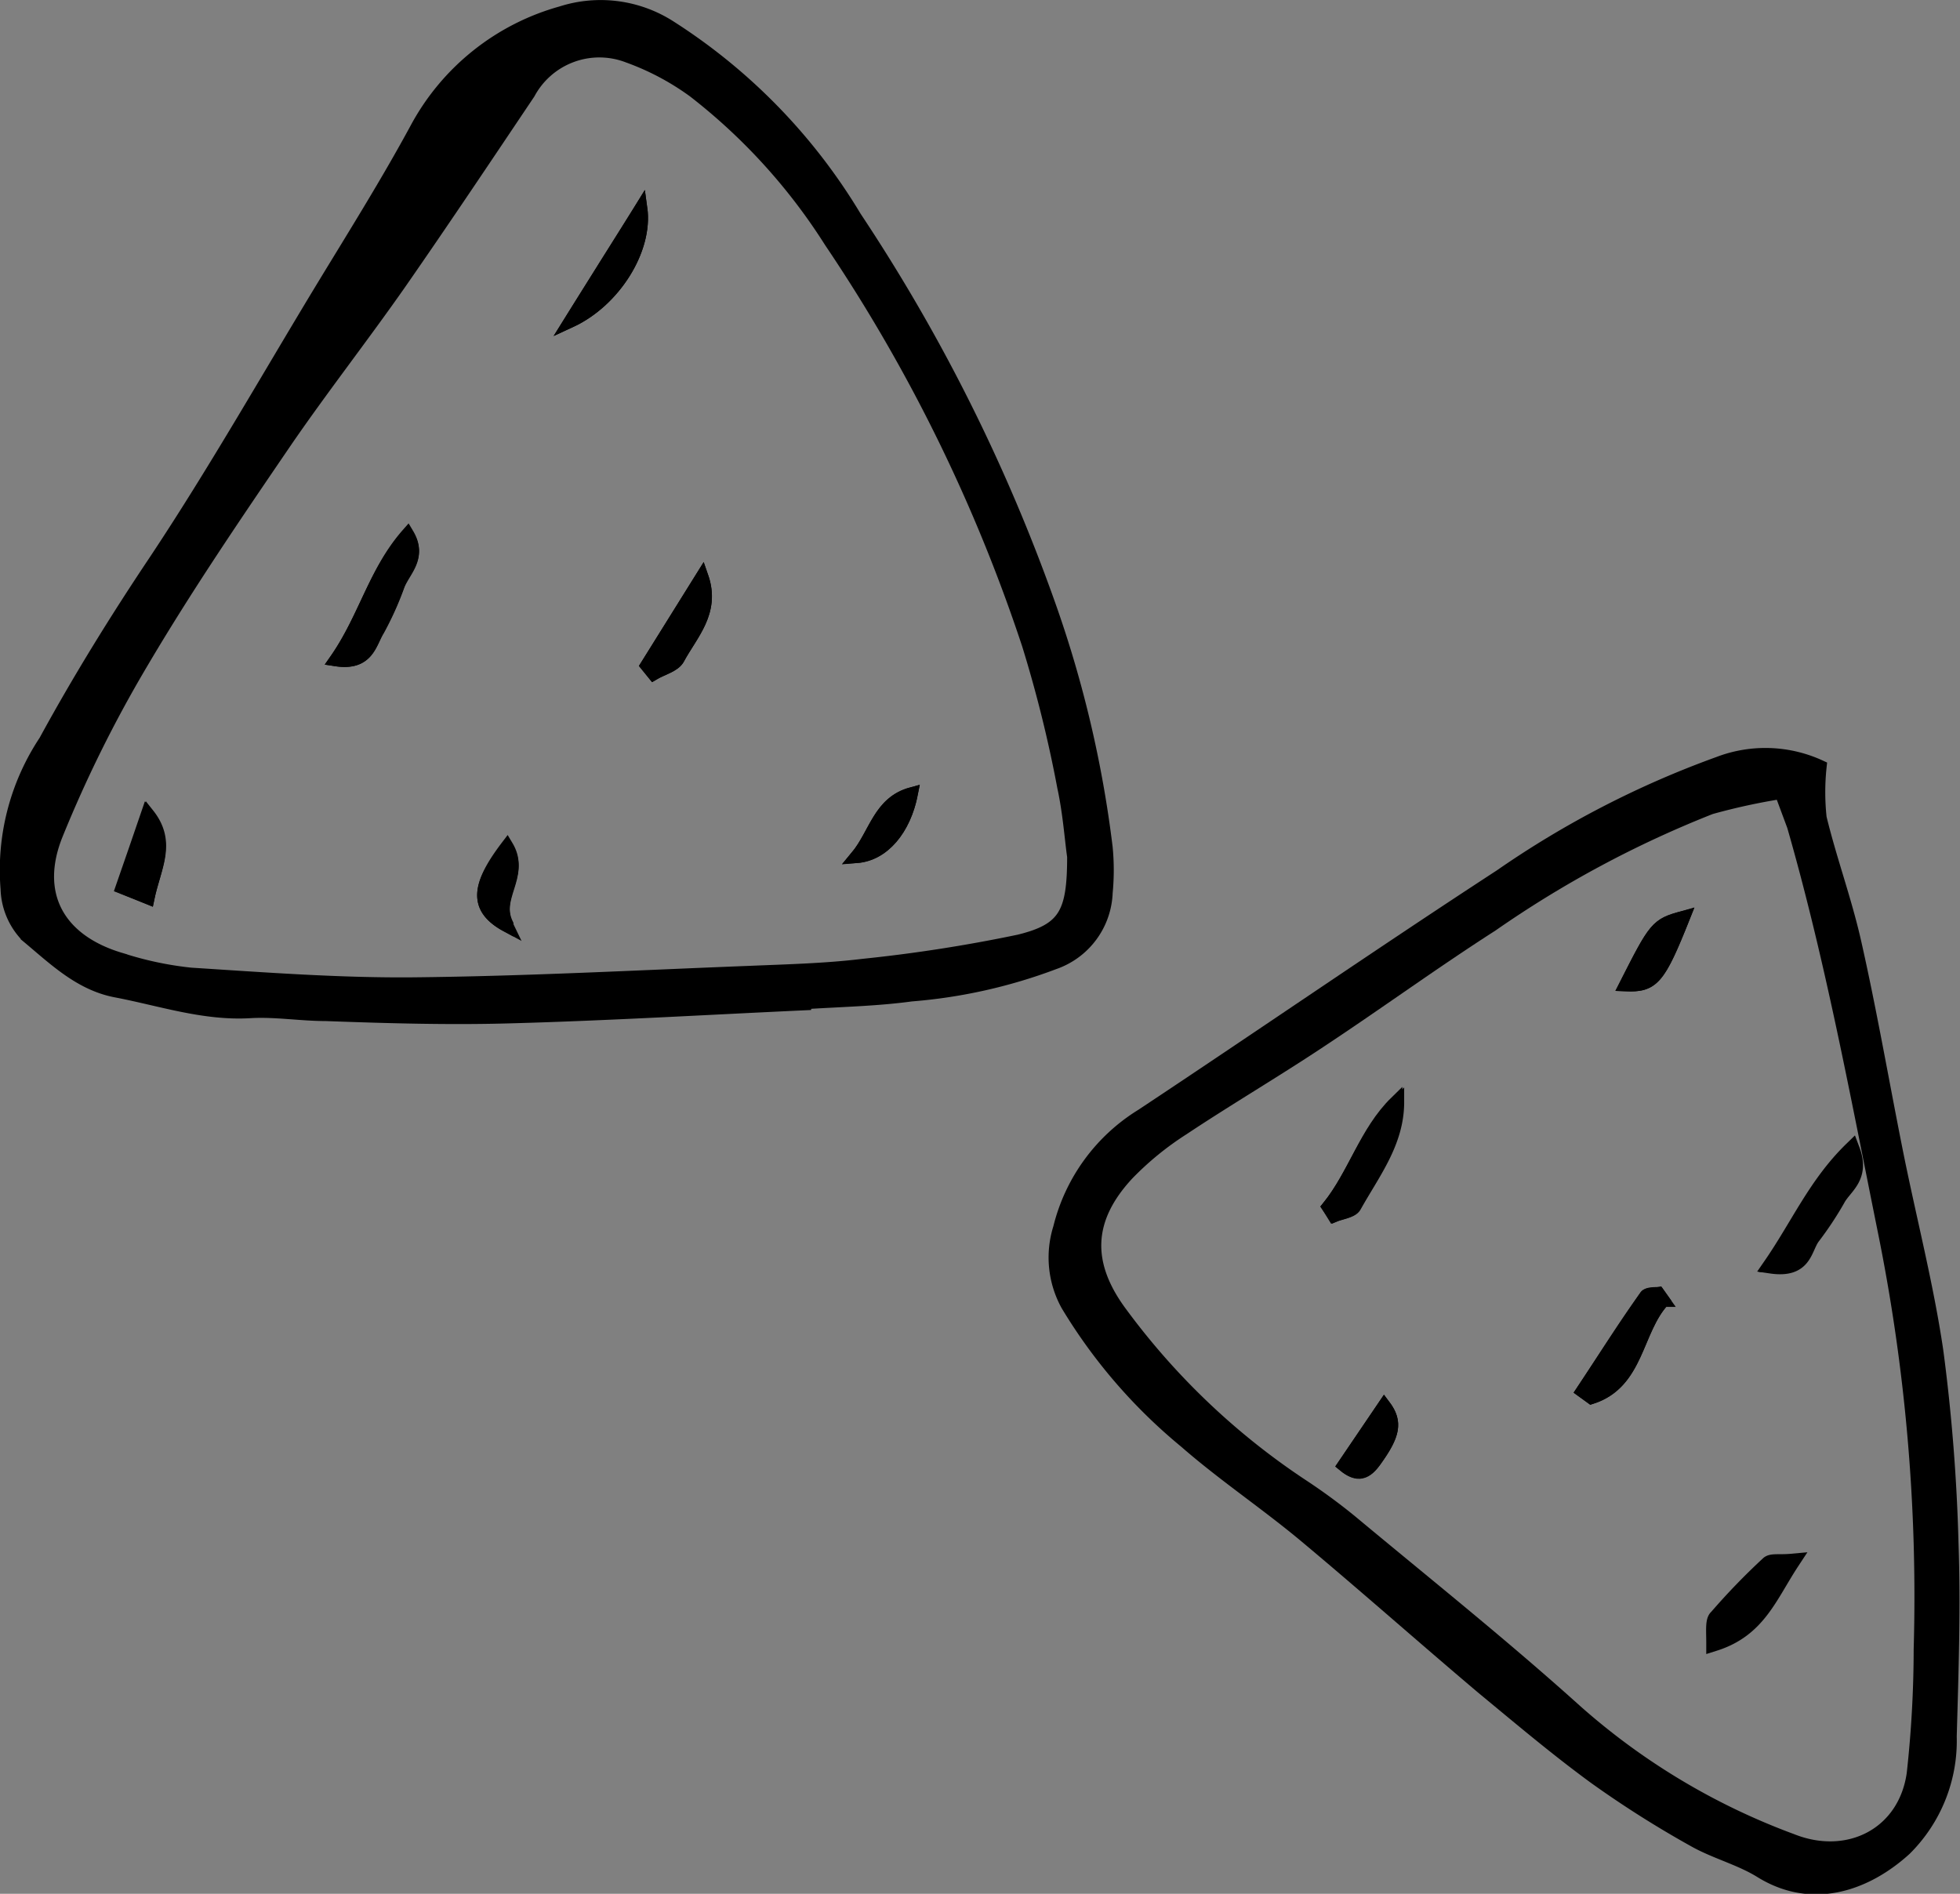 <svg xmlns="http://www.w3.org/2000/svg" viewBox="0 0 86.94 84.01"><rect x="0" y="0" width="86.94" height="84.01" fill="#808080" stroke="none"/><defs><style>.cls-1,.cls-2,.cls-3{stroke:#000;stroke-miterlimit:10;}.cls-1,.cls-2{stroke-width:0.57px;}.cls-2{fill:#fff;}.cls-3{stroke-width:0.71px;}</style></defs><title>nachos 3</title><g id="Layer_2" data-name="Layer 2"><g id="Layer_1-2" data-name="Layer 1"><path class="cls-1" d="M35.74,44.53c-4.36.2-8.71.46-13.06.58-2.74.08-5.48,0-8.22-.1-1.11,0-2.23-.19-3.33-.13-2.07.13-4-.54-6-.92-1.6-.31-2.74-1.44-3.93-2.43a3.14,3.14,0,0,1-.89-2.1A10.34,10.34,0,0,1,2,32.88c1.5-2.75,3.14-5.4,4.88-8,2.6-3.91,4.92-8,7.34-12,1.45-2.39,2.94-4.76,4.27-7.22A10.49,10.49,0,0,1,24.9.56a5.7,5.7,0,0,1,4.82.63,25.67,25.67,0,0,1,8.21,8.44,78.27,78.27,0,0,1,8.61,17.21A50.42,50.42,0,0,1,49.07,37.6a10.39,10.39,0,0,1,0,2,3.44,3.44,0,0,1-2.31,3.12,23.08,23.08,0,0,1-6.34,1.42c-1.54.21-3.11.24-4.67.34ZM47.62,38c-.11-.76-.19-1.94-.44-3.09a56.81,56.81,0,0,0-1.57-6.33,72.84,72.84,0,0,0-8.77-17.86,26.06,26.06,0,0,0-6.06-6.67A11.65,11.65,0,0,0,27.86,2.5a3.55,3.55,0,0,0-4.4,1.63c-1.9,2.83-3.79,5.66-5.73,8.45-1.63,2.33-3.38,4.57-5,6.92-2.23,3.27-4.47,6.55-6.5,10a56.69,56.69,0,0,0-3.71,7.49c-1.09,2.67.06,4.74,2.84,5.56a15.16,15.16,0,0,0,3.1.66c3.29.21,6.59.46,9.88.43,5-.05,10-.32,14.93-.51,1.67-.07,3.35-.11,5-.31a67.63,67.63,0,0,0,6.94-1.08C47.24,41.24,47.62,40.51,47.62,38Z"/><path class="cls-1" d="M80.74,34a10.63,10.63,0,0,0,0,2.28c.45,1.85,1.11,3.64,1.53,5.49.68,3,1.22,6.12,1.83,9.19s1.38,6,1.82,9a81,81,0,0,1,.67,8.52c.1,2.85,0,5.71-.08,8.55a6.77,6.77,0,0,1-2,5c-1.69,1.54-4.08,2.43-6.4,1-.93-.58-2.06-.86-3-1.4a46,46,0,0,1-4.37-2.77c-1.71-1.25-3.33-2.62-5-4-2.65-2.24-5.24-4.54-7.9-6.76-1.72-1.43-3.59-2.68-5.26-4.14a23.64,23.64,0,0,1-5.24-6.07A4.36,4.36,0,0,1,47,54.47a8.16,8.16,0,0,1,3.65-5c5.31-3.52,10.56-7.14,15.9-10.62a42,42,0,0,1,9.68-5A5.8,5.8,0,0,1,80.74,34ZM79,35.16a27.89,27.89,0,0,0-3.12.68,47.4,47.4,0,0,0-9.7,5.2c-2.59,1.66-5.07,3.47-7.63,5.16-2,1.33-4.08,2.55-6.08,3.88a13.63,13.63,0,0,0-2.45,2c-1.86,2-1.92,4-.28,6.19a31.69,31.69,0,0,0,8,7.61,26.26,26.26,0,0,1,2.17,1.59c3.35,2.79,6.76,5.51,10,8.43a30.12,30.12,0,0,0,9.57,5.73c2.51,1,5-.28,5.38-2.94a50.78,50.78,0,0,0,.31-5.52,81.55,81.55,0,0,0-1.62-18.69c-1.21-6-2.32-12-4-17.84Z"/><path class="cls-2" d="M14.9,29.27c1.42.22,1.52-.75,1.87-1.35a13.9,13.9,0,0,0,.9-2c.26-.66,1-1.23.41-2.22C16.62,25.36,16.19,27.42,14.9,29.27Zm13.79.25.3.37c.37-.22.91-.35,1.09-.67.59-1.1,1.6-2.08,1.06-3.63ZM25.3,14.25c1.95-.9,3.38-3.19,3.13-5C27.36,11,26.4,12.48,25.3,14.25ZM6.57,39.83c.28-1.35,1-2.44,0-3.7-.36,1.06-.73,2.11-1.12,3.24ZM38,38c1.18-.1,2.12-1.22,2.43-2.79C39,35.61,38.83,37,38,38Zm-15.51,3c-.62-1.27.75-2.19,0-3.45C21.15,39.31,21.06,40.3,22.49,41.07Z"/><path class="cls-2" d="M58.92,53.54l.27.39c.31-.13.78-.18.91-.41C60.91,52.06,62,50.7,62,48.89,60.56,50.22,60.09,52.09,58.92,53.54Zm19.64,2.6c1.5.22,1.45-.76,1.83-1.28a14.91,14.91,0,0,0,1.1-1.66c.3-.58,1.12-1,.65-2.2C80.54,52.54,79.79,54.36,78.56,56.14Zm-4.78,1.55-.22-.31c-.19,0-.48,0-.56.12-1,1.39-1.88,2.81-2.81,4.21l.4.29C72.66,61.34,72.56,59,73.78,57.69Zm5.69,11.59c-.55,0-.89,0-1,.11a29.86,29.86,0,0,0-2.28,2.36c-.17.19-.08.59-.12,1.14C78,72.32,78.51,70.8,79.47,69.28ZM74.68,40.69c-1.21.35-1.26.42-2.57,3C73.32,43.74,73.58,43.45,74.68,40.69ZM59.61,65c.62.5,1,.32,1.4-.22.81-1.13.94-1.69.39-2.42Z"/><path class="cls-1" d="M14.9,29.27c1.29-1.85,1.72-3.91,3.18-5.53.59,1-.15,1.56-.41,2.22a13.9,13.9,0,0,1-.9,2C16.42,28.52,16.32,29.49,14.9,29.27Z"/><path class="cls-1" d="M28.69,29.52l2.45-3.93c.54,1.55-.47,2.53-1.06,3.63-.18.32-.72.45-1.09.67Z"/><path class="cls-1" d="M25.3,14.25c1.1-1.77,2.06-3.3,3.13-5C28.68,11.06,27.25,13.35,25.3,14.25Z"/><path class="cls-1" d="M6.57,39.83l-1.16-.46c.39-1.13.76-2.18,1.12-3.24C7.55,37.39,6.85,38.48,6.57,39.83Z"/><path class="cls-1" d="M38,38c.83-1,1-2.41,2.43-2.79C40.12,36.8,39.18,37.92,38,38Z"/><path class="cls-1" d="M22.49,41.07c-1.43-.77-1.34-1.76,0-3.45C23.24,38.88,21.87,39.8,22.49,41.07Z"/><path class="cls-1" d="M58.92,53.54c1.17-1.45,1.64-3.32,3-4.65,0,1.81-1,3.17-1.85,4.63-.13.23-.6.28-.91.41Z"/><path class="cls-3" d="M78.56,56.14c1.23-1.78,2-3.6,3.58-5.14.47,1.24-.35,1.62-.65,2.2a14.91,14.91,0,0,1-1.1,1.66C80,55.38,80.06,56.36,78.56,56.14Z"/><path class="cls-1" d="M73.78,57.69C72.56,59,72.66,61.34,70.59,62l-.4-.29c.93-1.4,1.85-2.82,2.81-4.21.08-.11.37-.08.56-.12Z"/><path class="cls-3" d="M79.47,69.28c-1,1.52-1.49,3-3.43,3.61,0-.55-.05-1,.12-1.14a29.86,29.86,0,0,1,2.28-2.36C78.58,69.25,78.92,69.33,79.47,69.28Z"/><path class="cls-1" d="M74.68,40.69c-1.1,2.76-1.36,3.05-2.57,3C73.42,41.11,73.47,41,74.68,40.69Z"/><path class="cls-1" d="M59.61,65l1.79-2.64c.55.73.42,1.29-.39,2.42C60.62,65.35,60.23,65.53,59.61,65Z"/></g></g></svg>